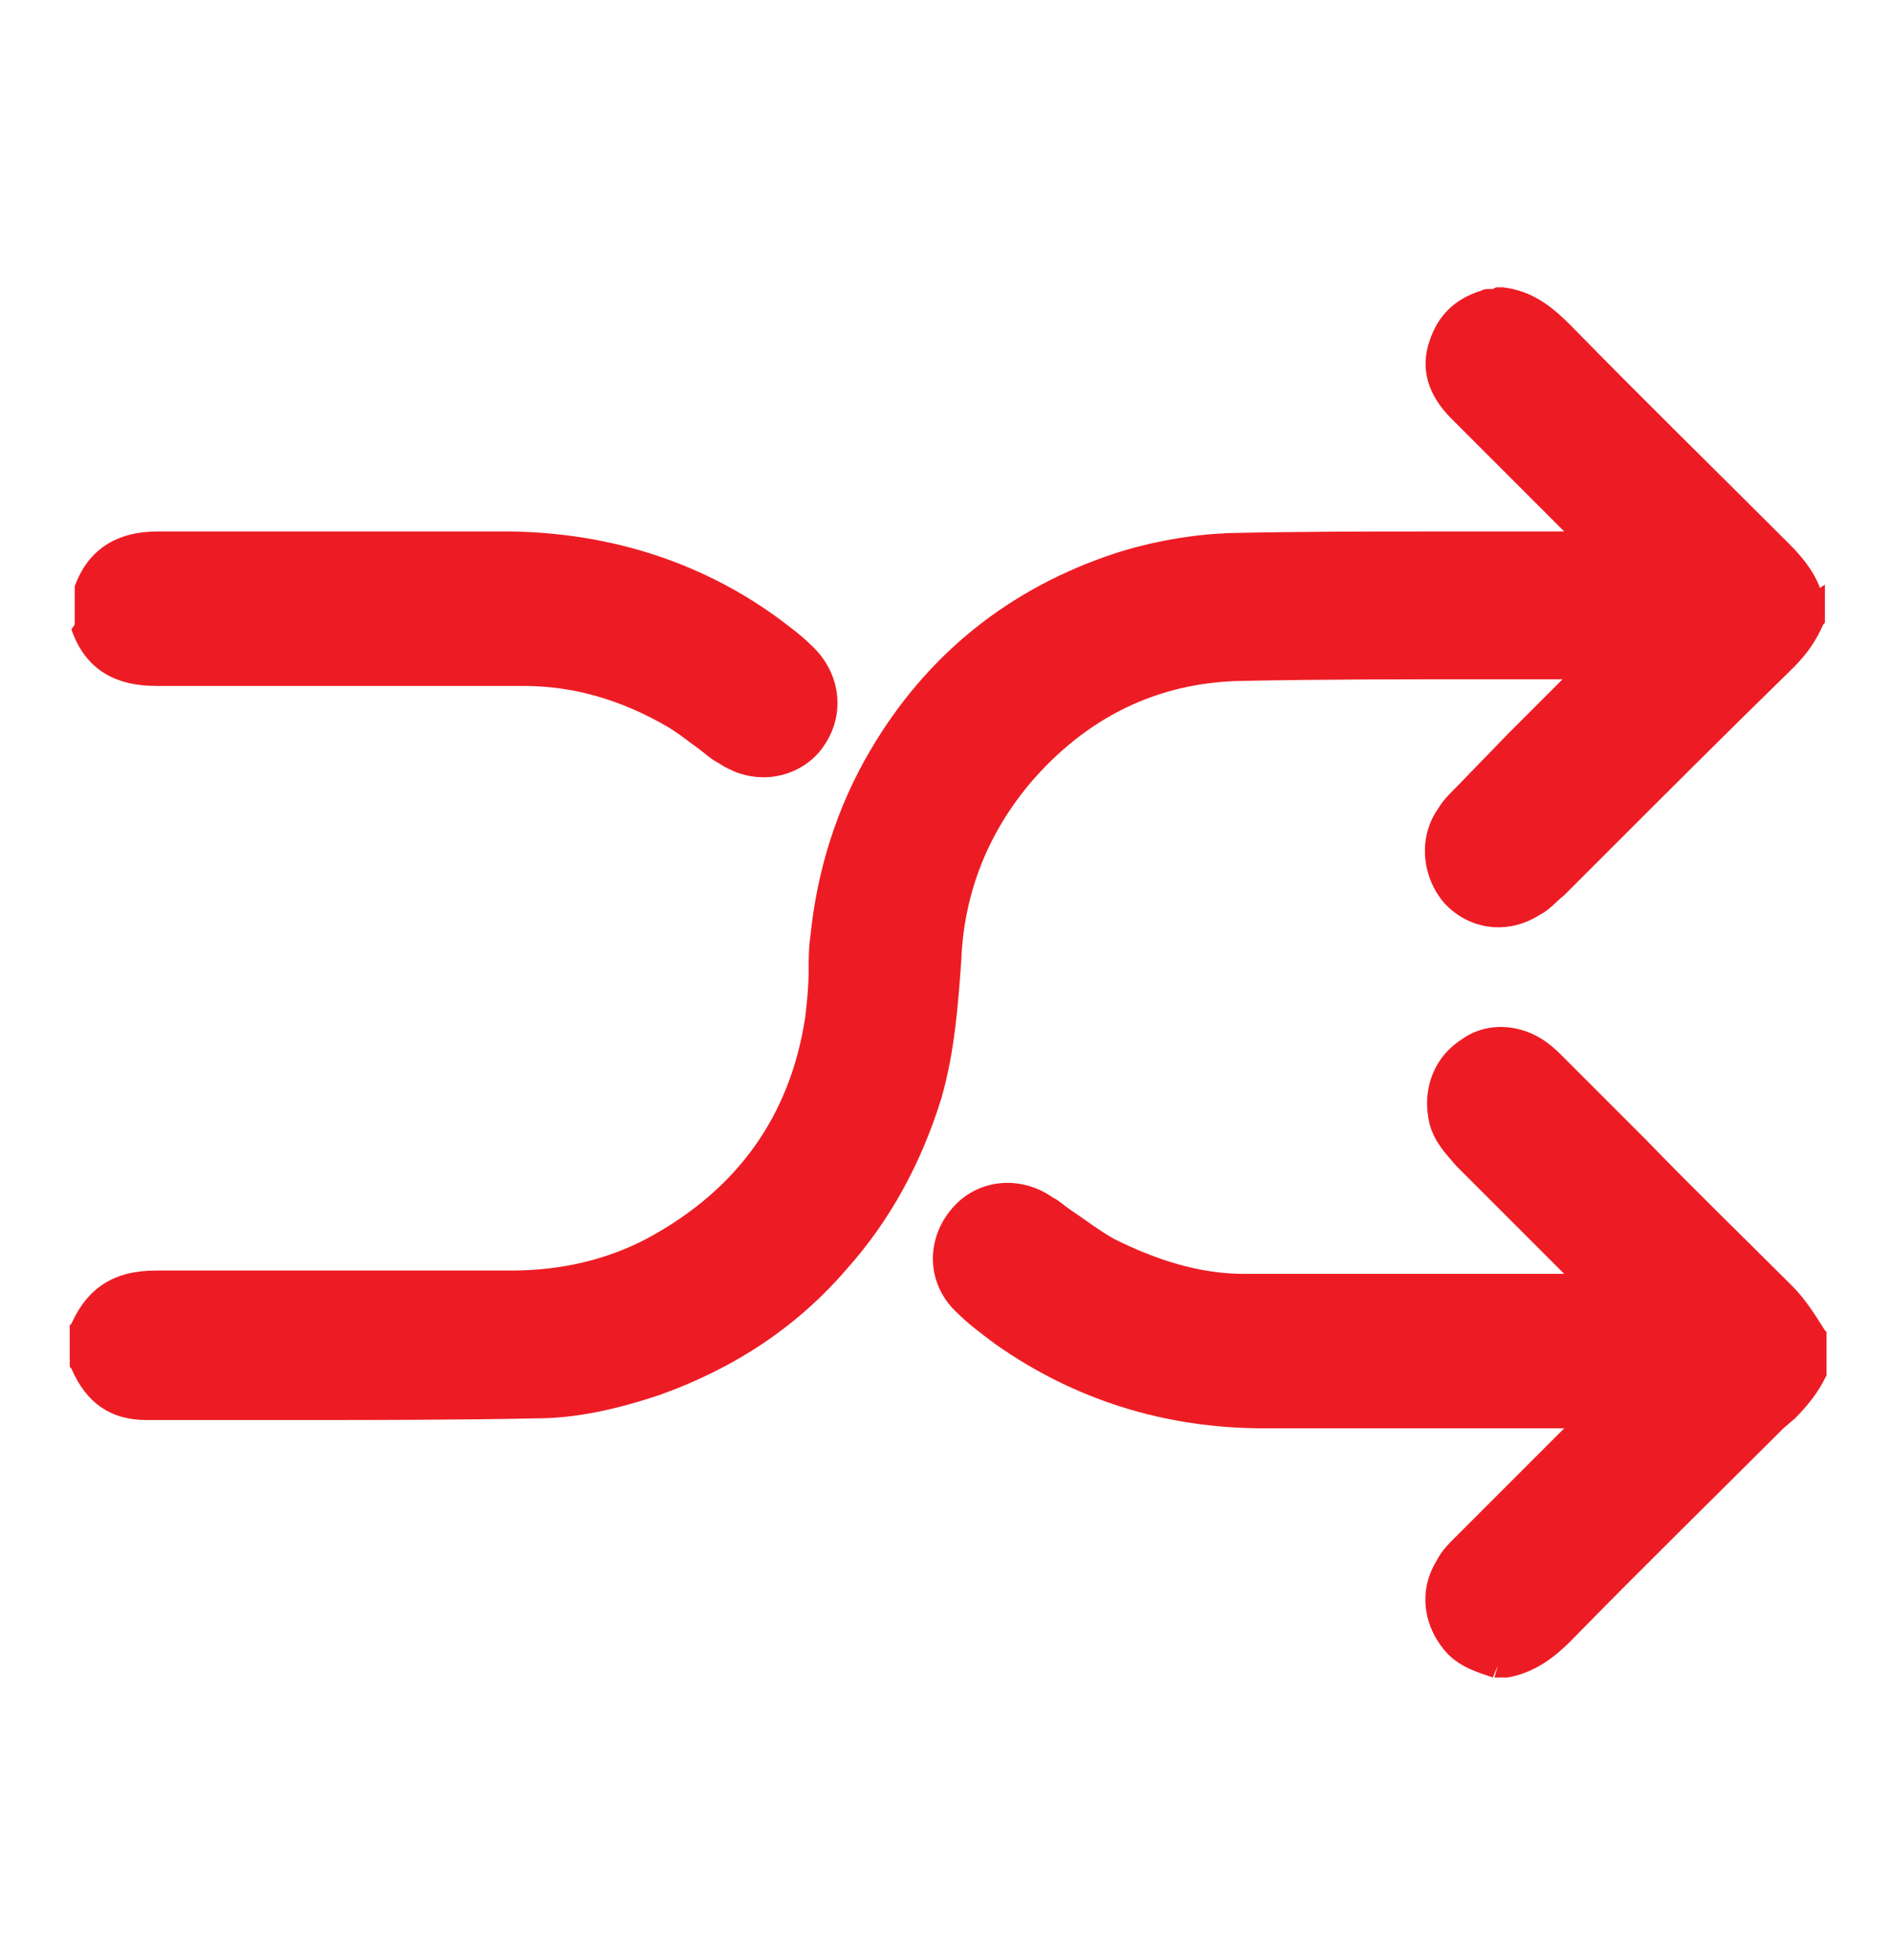 <?xml version="1.0" encoding="utf-8"?>
<!-- Generator: Adobe Illustrator 25.4.0, SVG Export Plug-In . SVG Version: 6.00 Build 0)  -->
<svg version="1.0" id="Calque_1" xmlns="http://www.w3.org/2000/svg" xmlns:xlink="http://www.w3.org/1999/xlink" x="0px" y="0px"
	 viewBox="0 0 114 118" style="enable-background:new 0 0 114 118;" xml:space="preserve">
<style type="text/css">
	.st0{fill:none;}
	.st1{fill:#ED1C24;}
</style>
<g>
	<path class="st0" d="M108.9,37.7c0,14.1,0,28.3,0,42.4c-0.4-0.8-1-1.5-1.6-2.2c-4.6-4.6-9.1-9.1-13.7-13.7
		c-0.3-0.3-0.6-0.6-0.9-0.8c-1.3-1-3.1-1.1-4.4-0.2c-1.4,1-2,2.6-1.6,4.3c0.2,0.9,0.8,1.5,1.5,2.2c2.3,2.3,4.5,4.5,6.8,6.8
		c0.3,0.3,0.6,0.5,0.7,0.9c-0.2,0-0.4,0.1-0.5,0.1c-6.8,0-13.6,0.1-20.4,0c-2.9,0-5.6-0.9-8.1-2.2c-1.3-0.7-2.5-1.7-3.7-2.6
		c-1.7-1.2-3.9-1-5.1,0.5c-1.4,1.6-1.2,3.8,0.3,5.3c0.7,0.6,1.4,1.2,2.1,1.7c4.7,3.4,10,5,15.8,4.9c6.2,0,12.4,0,18.6,0
		c0.4,0,0.7-0.1,1.1,0.1c-0.1,0.4-0.4,0.6-0.7,0.9c-2.3,2.3-4.6,4.6-6.9,6.9c-0.4,0.4-0.8,0.8-1,1.2c-0.9,1.5-0.7,3.4,0.6,4.7
		c0.7,0.7,1.5,0.9,2.4,1.2c-28.3,0-56.7,0-85,0c0-5.9,0-11.8,0-17.7C5.8,84,7,85,8.8,85c7.8,0,15.7,0,23.5,0c2.4,0,4.8-0.6,7.1-1.4
		c4.3-1.5,8-4,11-7.4c2.6-2.9,4.4-6.3,5.5-10c0.8-2.7,1-5.5,1.1-8.3c0.2-4.1,1.7-7.7,4.3-10.8c3.5-4,7.9-6.3,13.3-6.4
		c6.8-0.1,13.5,0,20.3,0c0.2,0,0.5-0.1,0.6,0.2c-0.1,0.3-0.4,0.5-0.7,0.8c-2.3,2.3-4.6,4.6-6.9,6.9c-0.3,0.3-0.7,0.7-0.9,1.1
		c-1,1.5-0.9,3.5,0.4,4.8c1.2,1.3,3.2,1.6,4.7,0.6c0.5-0.3,0.9-0.7,1.3-1.1c4.6-4.6,9.1-9.1,13.7-13.7
		C108,39.3,108.6,38.6,108.9,37.7z"/>
	<path class="st0" d="M5,80.1C5,66,5,51.8,5,37.7c0.8,2.1,2.3,2.9,4.4,2.9c0.3,0,0.7,0,1,0c7,0,14,0,21,0c3.2,0,6.2,0.9,9,2.5
		c1.1,0.7,2.1,1.5,3.1,2.3c1.7,1.2,4,0.9,5.2-0.6c1.3-1.6,1.1-3.9-0.5-5.4c-0.7-0.6-1.4-1.1-2.1-1.6c-4.6-3.3-9.8-4.9-15.5-4.9
		c-7.1-0.1-14.2,0-21.3,0c-2.1,0-3.6,0.9-4.3,2.8C5,29.8,5,23.9,5,18c28.4,0,56.8,0,85.2,0c-0.3,0.2-0.6,0.1-0.9,0.2
		c-1.3,0.4-2.2,1.2-2.6,2.5c-0.5,1.6,0,2.9,1.1,4c2.4,2.4,4.8,4.8,7.2,7.3c0.2,0.2,0.6,0.4,0.6,0.8c-0.4,0.1-0.9,0.1-1.3,0.1
		c-6.8,0.1-13.7-0.2-20.5,0.1c-2.2,0.1-4.4,0.5-6.5,1.2c-6.2,2.1-11,5.9-14.4,11.6c-2,3.4-3.2,7-3.5,10.9c-0.2,1.6-0.1,3.2-0.3,4.9
		c-1,6.3-4.3,10.9-9.8,13.9c-2.7,1.5-5.6,2.1-8.7,2.1c-7.1,0-14.2,0-21.3,0C7.3,77.4,5.9,78.2,5,80.1z"/>
	<g>
		<path class="st1" d="M109.6,35.4c-0.4-1.1-1.2-2-1.9-2.7c-4.4-4.4-8.8-8.7-13.1-13.1c-1.1-1.1-2.3-2.1-4.1-2.3l-0.4,0l-0.2,0.1
			c0,0-0.1,0-0.2,0c-0.2,0-0.3,0-0.5,0.1c-1.6,0.5-2.6,1.5-3.1,3c-0.6,1.7-0.1,3.3,1.3,4.7c1.2,1.2,2.5,2.5,3.7,3.7
			c1,1,2.1,2.1,3.1,3.1c-2.5,0-5,0-7.5,0c-4.2,0-8.5,0-12.8,0.1c-2.2,0.1-4.5,0.5-6.7,1.2c-6.4,2.1-11.4,6.1-14.8,11.9
			c-2,3.4-3.2,7.2-3.6,11.2c-0.1,0.7-0.1,1.3-0.1,2c0,1-0.1,1.9-0.2,2.8c-0.9,6-4.1,10.4-9.4,13.3c-2.4,1.3-5.2,2-8.3,2
			c-7,0-14.2,0-21.3,0c0,0,0,0-0.1,0c-2.5,0-4.1,1-5.1,3.2l-0.1,0.1l0,2.5l0.1,0.1c0.9,2.1,2.4,3.1,4.5,3.1l4.3,0c1.6,0,3.2,0,4.8,0
			c4.8,0,9.6,0,14.4-0.1c2.3,0,4.7-0.5,7.4-1.4c4.5-1.6,8.3-4.1,11.3-7.6c2.6-2.9,4.5-6.4,5.7-10.3c0.8-2.8,1-5.6,1.2-8.4l0-0.1
			c0.2-3.9,1.6-7.4,4.1-10.4c3.4-4,7.7-6.1,12.7-6.2c4.8-0.1,9.7-0.1,14.5-0.1c1.6,0,3.3,0,4.9,0c-1.1,1.1-2.2,2.2-3.3,3.3l-3.2,3.3
			c-0.4,0.4-0.7,0.7-1,1.2c-1.2,1.7-1,4.1,0.4,5.7c1.5,1.6,3.8,1.9,5.7,0.7c0.6-0.3,1-0.8,1.5-1.2l1.7-1.7c4-4,8-8,12.1-12
			c0.9-0.9,1.4-1.7,1.8-2.6l0.1-0.1v-2.3L109.6,35.4z"/>
		<path class="st1" d="M107.9,77.4c-2.9-2.9-5.9-5.8-8.8-8.8l-5-5c-0.3-0.3-0.5-0.5-0.9-0.8c-1.6-1.2-3.7-1.3-5.2-0.2
			c-1.7,1.1-2.4,3.1-1.9,5.1c0.3,1.1,1,1.8,1.6,2.5l2.8,2.8c1.2,1.2,2.5,2.5,3.7,3.7c-1.6,0-3.1,0-4.7,0c-4.8,0-9.8,0-14.6,0
			c-2.6,0-5.2-0.8-7.8-2.1c-0.9-0.5-1.8-1.2-2.7-1.8c-0.3-0.2-0.6-0.5-1-0.7c-2-1.4-4.6-1.1-6.1,0.7c-1.6,1.9-1.5,4.6,0.4,6.3
			c0.6,0.6,1.4,1.2,2.2,1.8c4.8,3.4,10.3,5.1,16.2,5.1c4.9,0,9.7,0,14.6,0l3.5,0c-2.2,2.2-4.4,4.4-6.6,6.6c-0.4,0.4-0.8,0.8-1.1,1.4
			c-1.1,1.8-0.8,4,0.7,5.6c0.8,0.8,1.8,1.1,2.7,1.4l0.3-0.7l0,0l-0.2,0.7l0.7,0l0.1,0c1.7-0.3,2.9-1.3,3.8-2.2
			c4.2-4.3,8.6-8.6,12.8-12.8l0.7-0.6c0.8-0.8,1.4-1.6,1.8-2.4l0.1-0.2v-2.6l-0.1-0.1C109.2,79,108.7,78.2,107.9,77.4z"/>
		<path class="st1" d="M4.3,37.9c0.8,2.3,2.5,3.4,5.1,3.4c0.2,0,0.4,0,0.7,0l6.2,0c5.1,0,10.1,0,15.2,0c3,0,5.8,0.8,8.6,2.4
			c0.7,0.4,1.3,0.9,2,1.4c0.4,0.3,0.7,0.6,1.1,0.8c0.9,0.6,1.8,0.9,2.8,0.9c1.3,0,2.6-0.6,3.4-1.6c1.6-2,1.3-4.7-0.6-6.4
			c-0.6-0.6-1.3-1.1-2.1-1.7c-4.6-3.3-10-5-15.9-5.1c-5.1,0-10.2,0-15.2,0c-2,0-4.1,0-6.1,0c-2.5,0-4.2,1.1-5,3.3l0,0.1l0,2.2
			L4.3,37.9z"/>
	</g>
	<path class="st0" d="M90.5,100c1.4-0.2,2.4-1,3.4-2c4.5-4.5,9-9,13.5-13.5c0.7-0.7,1.2-1.3,1.6-2.2c0,5.9,0,11.8,0,17.7
		C102.8,100,96.6,100,90.5,100z"/>
	<path class="st0" d="M108.9,35.6c-0.4-1-1-1.7-1.8-2.5c-4.4-4.4-8.8-8.7-13.1-13.1c-1-1-2.1-1.9-3.6-2.1c6.2,0,12.3,0,18.5,0
		C108.9,23.9,108.9,29.8,108.9,35.6z"/>
</g>
</svg>

